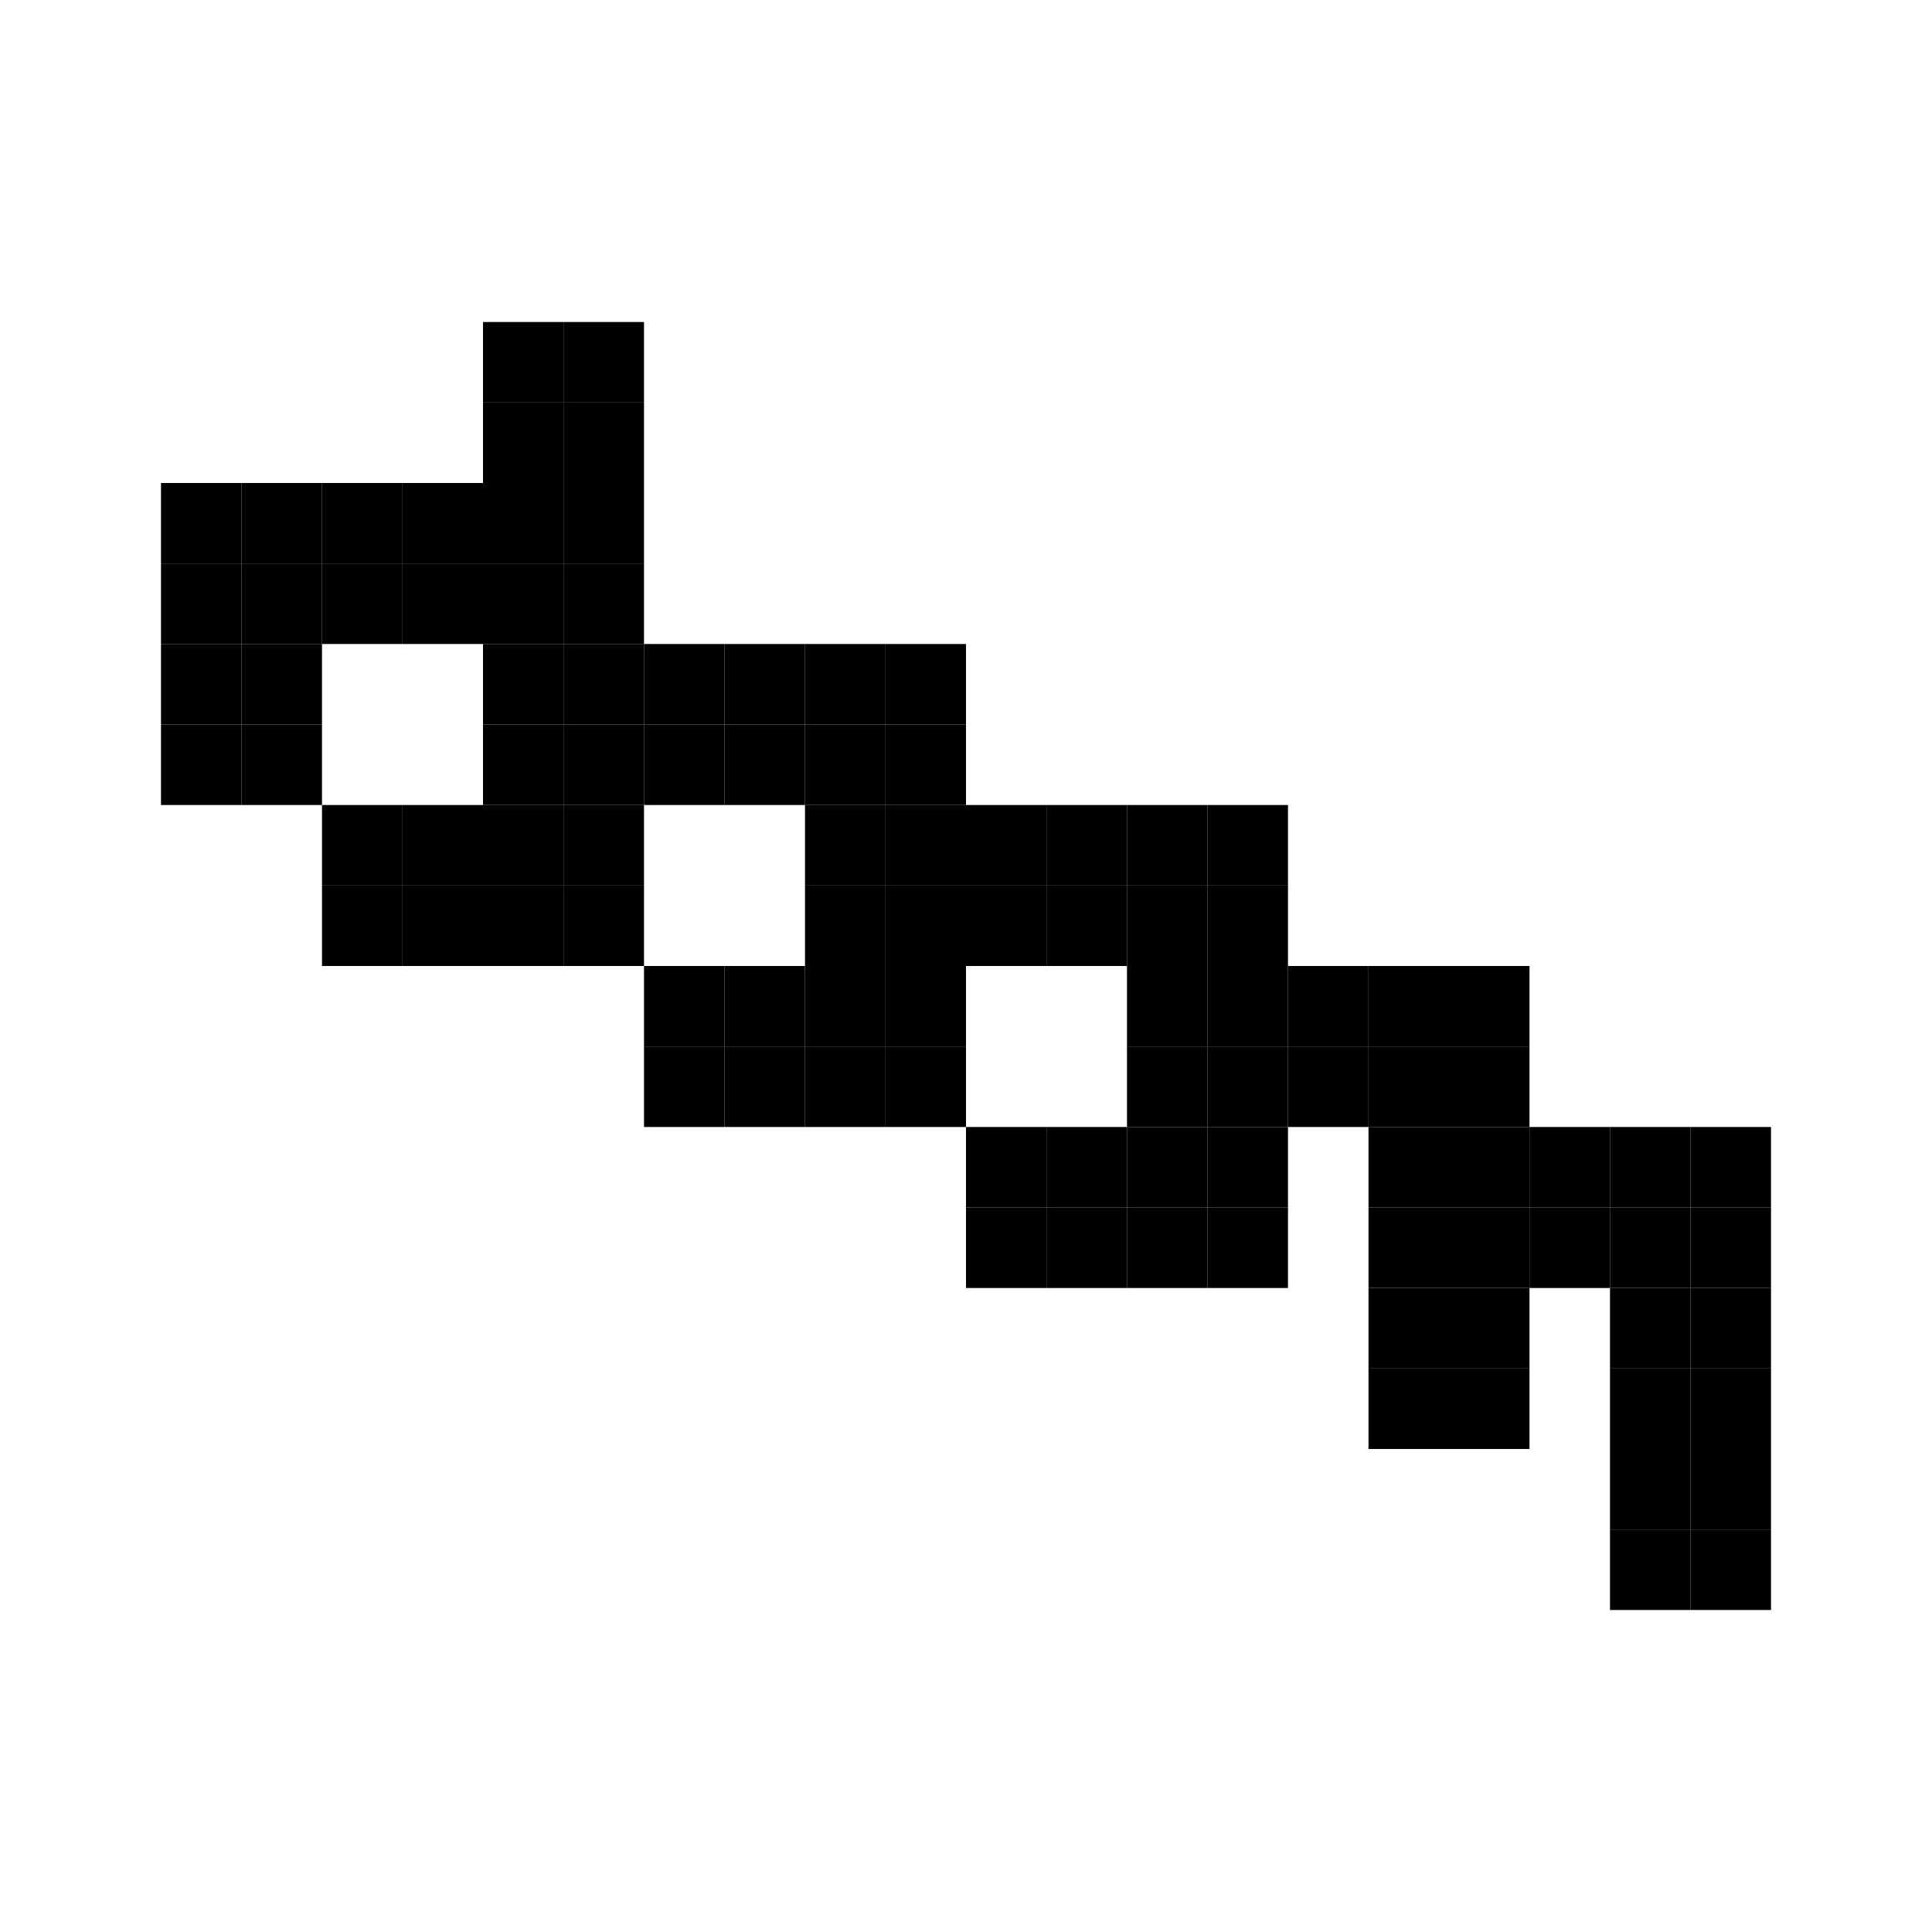 <svg width="24" height="24" viewBox="0 0 24 24" fill="none" xmlns="http://www.w3.org/2000/svg">
<rect x="7" y="4" width="1" height="1" fill="black"/>
<rect x="7" y="6" width="1" height="1" fill="black"/>
<rect x="5" y="6" width="1" height="1" fill="black"/>
<rect x="3" y="6" width="1" height="1" fill="black"/>
<rect x="3" y="8" width="1" height="1" fill="black"/>
<rect x="7" y="8" width="1" height="1" fill="black"/>
<rect x="5" y="10" width="1" height="1" fill="black"/>
<rect x="7" y="10" width="1" height="1" fill="black"/>
<rect x="9" y="8" width="1" height="1" fill="black"/>
<rect x="11" y="8" width="1" height="1" fill="black"/>
<rect x="11" y="10" width="1" height="1" fill="black"/>
<rect x="11" y="12" width="1" height="1" fill="black"/>
<rect x="9" y="12" width="1" height="1" fill="black"/>
<rect x="13" y="10" width="1" height="1" fill="black"/>
<rect x="15" y="10" width="1" height="1" fill="black"/>
<rect x="15" y="12" width="1" height="1" fill="black"/>
<rect x="15" y="14" width="1" height="1" fill="black"/>
<rect x="13" y="14" width="1" height="1" fill="black"/>
<rect x="18" y="12" width="1" height="1" fill="black"/>
<rect x="18" y="14" width="1" height="1" fill="black"/>
<rect x="18" y="16" width="1" height="1" fill="black"/>
<rect x="19" y="14" width="1" height="1" fill="black"/>
<rect x="21" y="14" width="1" height="1" fill="black"/>
<rect x="21" y="16" width="1" height="1" fill="black"/>
<rect x="21" y="18" width="1" height="1" fill="black"/>
<rect x="6" y="4" width="1" height="1" fill="black"/>
<rect x="6" y="6" width="1" height="1" fill="black"/>
<rect x="4" y="6" width="1" height="1" fill="black"/>
<rect x="2" y="6" width="1" height="1" fill="black"/>
<rect x="2" y="8" width="1" height="1" fill="black"/>
<rect x="6" y="8" width="1" height="1" fill="black"/>
<rect x="4" y="10" width="1" height="1" fill="black"/>
<rect x="6" y="10" width="1" height="1" fill="black"/>
<rect x="8" y="8" width="1" height="1" fill="black"/>
<rect x="10" y="8" width="1" height="1" fill="black"/>
<rect x="10" y="10" width="1" height="1" fill="black"/>
<rect x="10" y="12" width="1" height="1" fill="black"/>
<rect x="8" y="12" width="1" height="1" fill="black"/>
<rect x="12" y="10" width="1" height="1" fill="black"/>
<rect x="14" y="10" width="1" height="1" fill="black"/>
<rect x="14" y="12" width="1" height="1" fill="black"/>
<rect x="14" y="14" width="1" height="1" fill="black"/>
<rect x="12" y="14" width="1" height="1" fill="black"/>
<rect x="16" y="12" width="1" height="1" fill="black"/>
<rect x="17" y="12" width="1" height="1" fill="black"/>
<rect x="17" y="14" width="1" height="1" fill="black"/>
<rect x="17" y="16" width="1" height="1" fill="black"/>
<rect x="20" y="14" width="1" height="1" fill="black"/>
<rect x="20" y="16" width="1" height="1" fill="black"/>
<rect x="20" y="18" width="1" height="1" fill="black"/>
<rect x="6" y="5" width="1" height="1" fill="black"/>
<rect x="6" y="7" width="1" height="1" fill="black"/>
<rect x="4" y="7" width="1" height="1" fill="black"/>
<rect x="2" y="7" width="1" height="1" fill="black"/>
<rect x="2" y="9" width="1" height="1" fill="black"/>
<rect x="6" y="9" width="1" height="1" fill="black"/>
<rect x="4" y="11" width="1" height="1" fill="black"/>
<rect x="6" y="11" width="1" height="1" fill="black"/>
<rect x="8" y="9" width="1" height="1" fill="black"/>
<rect x="10" y="9" width="1" height="1" fill="black"/>
<rect x="10" y="11" width="1" height="1" fill="black"/>
<rect x="10" y="13" width="1" height="1" fill="black"/>
<rect x="8" y="13" width="1" height="1" fill="black"/>
<rect x="12" y="11" width="1" height="1" fill="black"/>
<rect x="14" y="11" width="1" height="1" fill="black"/>
<rect x="14" y="13" width="1" height="1" fill="black"/>
<rect x="14" y="15" width="1" height="1" fill="black"/>
<rect x="12" y="15" width="1" height="1" fill="black"/>
<rect x="16" y="13" width="1" height="1" fill="black"/>
<rect x="17" y="13" width="1" height="1" fill="black"/>
<rect x="17" y="15" width="1" height="1" fill="black"/>
<rect x="17" y="17" width="1" height="1" fill="black"/>
<rect x="20" y="15" width="1" height="1" fill="black"/>
<rect x="20" y="17" width="1" height="1" fill="black"/>
<rect x="20" y="19" width="1" height="1" fill="black"/>
<rect x="7" y="5" width="1" height="1" fill="black"/>
<rect x="7" y="7" width="1" height="1" fill="black"/>
<rect x="5" y="7" width="1" height="1" fill="black"/>
<rect x="3" y="7" width="1" height="1" fill="black"/>
<rect x="3" y="9" width="1" height="1" fill="black"/>
<rect x="7" y="9" width="1" height="1" fill="black"/>
<rect x="5" y="11" width="1" height="1" fill="black"/>
<rect x="7" y="11" width="1" height="1" fill="black"/>
<rect x="9" y="9" width="1" height="1" fill="black"/>
<rect x="11" y="9" width="1" height="1" fill="black"/>
<rect x="11" y="11" width="1" height="1" fill="black"/>
<rect x="11" y="13" width="1" height="1" fill="black"/>
<rect x="9" y="13" width="1" height="1" fill="black"/>
<rect x="13" y="11" width="1" height="1" fill="black"/>
<rect x="15" y="11" width="1" height="1" fill="black"/>
<rect x="15" y="13" width="1" height="1" fill="black"/>
<rect x="15" y="15" width="1" height="1" fill="black"/>
<rect x="13" y="15" width="1" height="1" fill="black"/>
<rect x="18" y="13" width="1" height="1" fill="black"/>
<rect x="18" y="15" width="1" height="1" fill="black"/>
<rect x="18" y="17" width="1" height="1" fill="black"/>
<rect x="19" y="15" width="1" height="1" fill="black"/>
<rect x="21" y="15" width="1" height="1" fill="black"/>
<rect x="21" y="17" width="1" height="1" fill="black"/>
<rect x="21" y="19" width="1" height="1" fill="black"/>
</svg>

